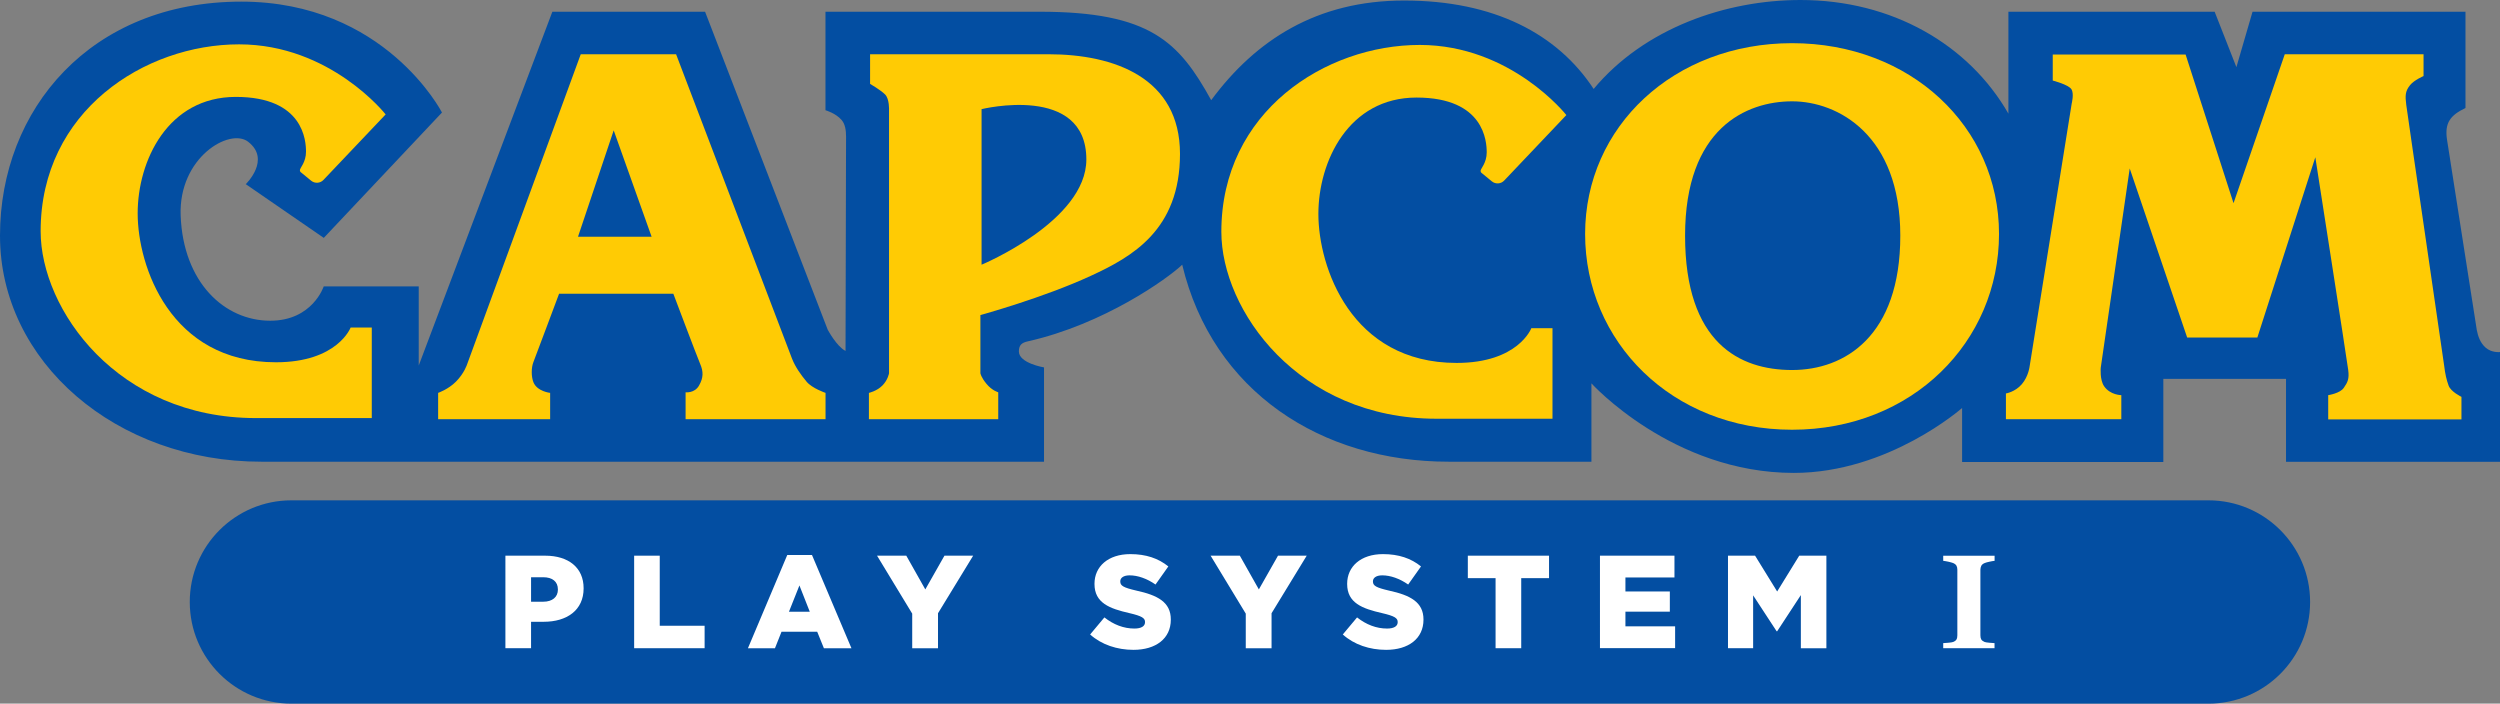 <?xml version="1.0" encoding="utf-8"?>
<!-- Generator: Adobe Illustrator 26.0.3, SVG Export Plug-In . SVG Version: 6.00 Build 0)  -->
<svg version="1.1" id="Layer_1" xmlns="http://www.w3.org/2000/svg" xmlns:xlink="http://www.w3.org/1999/xlink" x="0px" y="0px"
	 viewBox="0 0 3839 1080.5" style="enable-background:new 0 0 3839 1080.5;" xml:space="preserve">
<rect x="0" y="0" width="3839" height="1080.5" fill="#808080" stroke="none"/>
<style type="text/css">
	.st0{fill-rule:evenodd;clip-rule:evenodd;fill:#034EA2;}
	.st1{fill:#FFFFFF;}
	.st2{fill:#231F20;}
	.st3{fill:#034EA2;}
	.st4{fill:#FFCB04;}
	.st5{fill:url(#SVGID_1_);}
	.st6{fill-rule:evenodd;clip-rule:evenodd;fill:url(#rect4789_00000042017071300313756020000005073455079235776915_);}
	.st7{fill:url(#SVGID_00000140711907342589719960000001421032945677532849_);}
	.st8{fill:url(#SVGID_00000003086887635300434840000005336407415805138841_);}
	.st9{fill:url(#SVGID_00000049901745713560058470000008214726951639093694_);}
	.st10{fill:url(#SVGID_00000142884389818896561520000009393035134622117564_);}
	.st11{fill:url(#SVGID_00000151518142313303101070000007979984968096272261_);}
	.st12{fill:url(#SVGID_00000065062845892593737710000018112419459939548556_);}
	.st13{fill:url(#SVGID_00000012449305148620938340000011190278175366811820_);}
	.st14{fill:url(#SVGID_00000154427912557047824760000007407900244987204766_);}
	.st15{fill:url(#SVGID_00000017510903152352031160000006373069318857079960_);}
	.st16{fill:url(#SVGID_00000059277242590561554420000017382393508005119154_);}
	.st17{fill:url(#SVGID_00000155134018043352962510000012679397828614411428_);}
	.st18{fill:url(#SVGID_00000014618842390016329680000015719951513492236733_);}
	.st19{fill:url(#SVGID_00000030451620315856020590000005988561308693697697_);}
	.st20{display:none;}
	.st21{display:inline;fill:#FF0642;}
	.st22{display:inline;fill:#FFFFFF;stroke:#000000;stroke-width:0.516;stroke-miterlimit:10;}
	.st23{display:inline;fill:#FFCB04;}
	.st24{fill-rule:evenodd;clip-rule:evenodd;fill:url(#rect4789_00000119097935053766401500000009363951846289064624_);}
	.st25{fill:url(#SVGID_00000056390713629237490370000001949784137947121556_);}
	.st26{fill:url(#SVGID_00000178890719558670724980000016575600575933876141_);}
	.st27{fill:url(#SVGID_00000129885970595213143940000009784840104460793993_);}
	.st28{fill:url(#SVGID_00000013152375842426264930000009352125105593101498_);}
	.st29{fill:url(#SVGID_00000049939814281447759090000016607654159545632185_);}
	.st30{fill:url(#SVGID_00000142155509590213378540000007345350620106173366_);}
	.st31{fill:url(#SVGID_00000086693864487118811890000004341572180307186823_);}
	.st32{fill:url(#SVGID_00000029040106138470654810000014609377322195402687_);}
	.st33{fill:url(#SVGID_00000124856646731955520710000001190701346295805583_);}
	.st34{fill:url(#SVGID_00000108283928909970864220000003108583806379181459_);}
	.st35{fill:url(#SVGID_00000009586424688269154620000004468285422471272851_);}
	.st36{fill:url(#SVGID_00000074415100797295295090000010643616991537546675_);}
	.st37{fill:url(#SVGID_00000088091150833199801910000005478928337913268379_);}
	.st38{fill:url(#SVGID_00000025406824038943415860000008937475933015778951_);}
	.st39{fill-rule:evenodd;clip-rule:evenodd;fill:url(#rect4789_00000015355788191728307320000004647443630302638725_);}
	.st40{fill:url(#SVGID_00000047756240199243529430000018348257652841477776_);}
	.st41{fill:url(#SVGID_00000101804522259496292930000003279387194856898964_);}
	.st42{fill:url(#SVGID_00000003784452098266318530000000924100434966502289_);}
	.st43{fill:url(#SVGID_00000107552173243886552850000003019781358421198487_);}
	.st44{fill:url(#SVGID_00000085219952447053409530000004057681815256690087_);}
	.st45{fill:url(#SVGID_00000054958018961172267330000011879548804284585345_);}
	.st46{fill:url(#SVGID_00000051351290723594657490000004846268418398741438_);}
	.st47{fill:url(#SVGID_00000050625544654177468120000000941470455062051746_);}
	.st48{fill:url(#SVGID_00000168095099389238786160000001350708749517789105_);}
	.st49{fill:url(#SVGID_00000093168503298668502730000008031097885929154998_);}
	.st50{fill:url(#SVGID_00000172419548988093312840000012632380963369614267_);}
	.st51{fill:url(#SVGID_00000183251410987936984820000016411842499233225376_);}
	.st52{fill:url(#SVGID_00000033345101428315710580000000138017223418902689_);}
	.st53{fill-rule:evenodd;clip-rule:evenodd;fill:url(#rect4789_00000077318490216035461430000005169668927170761150_);}
	.st54{fill:url(#SVGID_00000025407194550311058600000001289580509660143747_);}
	.st55{fill:url(#SVGID_00000027580138566521579320000012110378986605512589_);}
	.st56{fill:url(#SVGID_00000145028124282343011490000013615440306221420459_);}
	.st57{fill:url(#SVGID_00000179618159042992920090000007062033279922512014_);}
	.st58{fill:url(#SVGID_00000090991505765976434920000007139869677733160340_);}
	.st59{fill:url(#SVGID_00000103978168589381767150000014738246041296216209_);}
	.st60{fill:url(#SVGID_00000099623540407049989660000007591195011229083047_);}
	.st61{fill:url(#SVGID_00000137823670196573688760000009564509247403239567_);}
	.st62{fill:url(#SVGID_00000118393351092578865480000013455636750238129293_);}
	.st63{fill:url(#SVGID_00000042718618339616837040000011648783217924436892_);}
	.st64{fill:url(#SVGID_00000140707726193205483560000009387201118005446283_);}
	.st65{fill:url(#SVGID_00000008850196257590145420000013615190370966844321_);}
	.st66{fill:url(#SVGID_00000108305735585417780280000014567439608800479661_);}
	.st67{fill:url(#SVGID_00000178190658109065124600000017227353337060607116_);}
	.st68{fill-rule:evenodd;clip-rule:evenodd;fill:url(#rect4789_00000140721841809032437010000001262716140630192539_);}
	.st69{fill:url(#SVGID_00000025431841488200821030000016195740776961719705_);}
	.st70{fill:url(#SVGID_00000008846587803110721590000009067475979727249552_);}
	.st71{fill:url(#SVGID_00000176017896556361887540000002323296629180266413_);}
	.st72{fill:url(#SVGID_00000137130965795993092740000005237323050063074746_);}
	.st73{fill:url(#SVGID_00000018957624137452476600000010295246497776940680_);}
	.st74{fill:url(#SVGID_00000138567378205762335740000006777708060924878977_);}
	.st75{fill:url(#SVGID_00000156550103854556005430000001607124739234992550_);}
	.st76{fill:url(#SVGID_00000013888094023888954790000018248265439389761206_);}
	.st77{fill:url(#SVGID_00000067233484982377398900000016542873922173739193_);}
	.st78{fill:url(#SVGID_00000131336389804583082020000012727077300234967954_);}
	.st79{fill:url(#SVGID_00000043432557195711651070000009398140294694715834_);}
	.st80{fill:url(#SVGID_00000083799206827492005410000011462754570666461850_);}
	.st81{fill:url(#SVGID_00000052803021389193095080000009387365932900098222_);}
	.st82{fill:url(#SVGID_00000101798966632449030910000017604989491973592511_);}
	.st83{fill-rule:evenodd;clip-rule:evenodd;fill:url(#rect4789_00000110441200736318633010000015946424316517526199_);}
	.st84{fill:url(#SVGID_00000047774746620450305260000000187168951319781004_);}
	.st85{fill:url(#SVGID_00000135670961424495989450000015651918516381622188_);}
	.st86{fill:url(#SVGID_00000054975030660153156680000008393685660348875657_);}
	.st87{fill:url(#SVGID_00000074415089723962863660000003463176698973789842_);}
	.st88{fill:url(#SVGID_00000152261829187532151910000017287517696340207020_);}
	.st89{fill:url(#SVGID_00000179622045503439873710000008259744766215618215_);}
	.st90{fill:url(#SVGID_00000136403434366577950650000014026147726958284214_);}
	.st91{fill:url(#SVGID_00000036958279376567713420000016872754848521840793_);}
	.st92{fill:url(#SVGID_00000059992817016914409350000010951437164466878356_);}
	.st93{fill:url(#SVGID_00000156562111968612915840000005210712568358158245_);}
	.st94{fill:url(#SVGID_00000133526831390976587970000001123219862909917840_);}
	.st95{fill:url(#SVGID_00000039127128997885382200000015737798755516567176_);}
	.st96{fill:url(#SVGID_00000098932827768077961160000001199625480150004622_);}
	.st97{fill:url(#SVGID_00000047018787880657840650000017151271441943375759_);}
	.st98{fill:url(#SVGID_00000049938053599621410150000011255692022097783994_);}
	.st99{fill:url(#SVGID_00000002384877159617526920000005244934497362922660_);}
	.st100{fill:url(#SVGID_00000181076320529895418020000017321930673364401854_);}
	.st101{fill-rule:evenodd;clip-rule:evenodd;fill:url(#rect4789_00000011005789403618005970000009518520164710187182_);}
	.st102{fill:url(#SVGID_00000005962087101643438190000009068528869301673373_);}
	.st103{fill:url(#SVGID_00000154412756858603690730000004358679851002449572_);}
	.st104{fill:url(#SVGID_00000131348913712615942270000006804429465521012640_);}
	.st105{fill:url(#SVGID_00000074399704479355293500000012204585438517932703_);}
	.st106{fill:url(#SVGID_00000169539028616330376680000001046459786683941563_);}
	.st107{fill:url(#SVGID_00000155113896131159094180000008747880625870104469_);}
	.st108{fill:url(#SVGID_00000101820122902381871520000011559847752845793669_);}
	.st109{fill:url(#SVGID_00000037689296464993630570000011559603452420999604_);}
	.st110{fill:url(#SVGID_00000106116433716147320180000013629714846288000664_);}
	.st111{fill:url(#SVGID_00000125579225543707374530000016158761442506469798_);}
	.st112{fill:url(#SVGID_00000034075687139936691200000016962015907049720251_);}
	.st113{fill:url(#SVGID_00000091702128702998482170000015497011223677948806_);}
	.st114{fill:url(#SVGID_00000117637986039646122400000013845855881297142431_);}
	.st115{fill:url(#SVGID_00000094580740340390720010000014736061196150830488_);}
	.st116{fill-rule:evenodd;clip-rule:evenodd;fill:url(#rect4789_00000122693830996229293240000003337938954971313806_);}
	.st117{fill:url(#SVGID_00000158744164367670661000000006908205914497489845_);}
	.st118{fill:url(#SVGID_00000038400849188778029670000018341937678874060219_);}
	.st119{fill:url(#SVGID_00000088841940652386894060000010145518132890056093_);}
	.st120{fill:url(#SVGID_00000100383196748579655920000003774146552182183814_);}
	.st121{fill:url(#SVGID_00000075128370896671856440000008455220515361381248_);}
	.st122{fill:url(#SVGID_00000085249642251855218900000005098692665071595913_);}
	.st123{fill:url(#SVGID_00000002368138776046702820000014730755132845538468_);}
	.st124{fill:url(#SVGID_00000052067528337421397070000004452549470967176362_);}
	.st125{fill:url(#SVGID_00000157302023352209522810000004681806977158518169_);}
	.st126{fill:url(#SVGID_00000159464973904084353180000014835655296687576503_);}
	.st127{fill:url(#SVGID_00000003067476738684061200000004671837445564524972_);}
	.st128{fill:url(#SVGID_00000065035922236272345700000013539913692346802325_);}
	.st129{fill:url(#SVGID_00000085958986638973081920000014241621327511464601_);}
</style>
<g>
	<g>
		<path id="rect4789_00000133492544079782176290000015040310276849884586_" class="st0" d="M447.5,768.3h2943.8
			c86.2,0,156.1,69.9,156.1,156.1l0,0c0,86.2-69.9,156.1-156.1,156.1H447.5c-86.2,0-156.1-69.9-156.1-156.1l0,0
			C291.4,838.1,361.3,768.3,447.5,768.3z"/>
		<g>
			<g>
				<path class="st1" d="M776.2,853.3h61c35.9,0,59,18.5,59,49.9v0.4c0,33.5-25.8,51.2-61.2,51.2h-19.5v40.6h-39.4V853.3H776.2z
					 M834.2,924c14.1,0,22.5-7.3,22.5-18.5v-0.4c0-12.1-8.5-18.7-22.7-18.7h-18.5V924H834.2z"/>
				<path class="st1" d="M973.7,853.3h39.4v107.6h68.9v34.5H973.8V853.3H973.7z"/>
				<path class="st1" d="M1208.9,852.3h38l60.6,143.2h-42.3l-10.3-25.4h-54.8l-10.1,25.4h-41.5L1208.9,852.3z M1243.5,939.4
					l-15.9-40.4l-16.1,40.4H1243.5z"/>
				<path class="st1" d="M1400.8,942.3l-54-89h44.9l29.2,51.8l29.4-51.8h44.1l-54,88.4v53.8h-39.6V942.3z"/>
				<path class="st1" d="M1674,974.3l21.9-26.2c14.1,11.1,29.6,17.1,46.1,17.1c10.5,0,16.3-3.6,16.3-9.7v-0.4c0-5.9-4.7-9.1-24-13.6
					c-30.2-6.9-53.6-15.5-53.6-44.7v-0.4c0-26.4,20.9-45.5,55-45.5c24.2,0,43.1,6.5,58.4,18.9l-19.7,27.8
					c-13-9.1-27.2-14.1-39.8-14.1c-9.5,0-14.3,4-14.3,9.1v0.4c0,6.5,4.9,9.3,24.6,13.9c32.7,7.1,53,17.7,53,44.3v0.4
					c0,29-23,46.3-57.4,46.3C1715.5,997.9,1691.5,990,1674,974.3z"/>
				<path class="st1" d="M1913,942.3l-54-89h44.9l29.2,51.8l29.4-51.8h44.1l-54,88.4v53.8H1913V942.3z"/>
				<path class="st1" d="M2062,974.3l21.9-26.2c14.1,11.1,29.6,17.1,46.1,17.1c10.5,0,16.3-3.6,16.3-9.7v-0.4c0-5.9-4.7-9.1-24-13.6
					c-30.2-6.9-53.6-15.5-53.6-44.7v-0.4c0-26.4,20.9-45.5,55-45.5c24.2,0,43.1,6.5,58.4,18.9l-19.7,27.8
					c-13-9.1-27.2-14.1-39.8-14.1c-9.5,0-14.3,4-14.3,9.1v0.4c0,6.5,4.9,9.3,24.6,13.9c32.7,7.1,53,17.7,53,44.3v0.4
					c0,29-23,46.3-57.4,46.3C2103.3,997.9,2079.4,990,2062,974.3z"/>
				<path class="st1" d="M2296.7,887.8h-42.7v-34.5h124.7v34.5h-42.7v107.6h-39.4V887.8H2296.7z"/>
				<path class="st1" d="M2456.9,853.3h114.4v33.5h-75.3v21.5h68.2v31h-68.2v22.5h76.3v33.5h-115.4V853.3z"/>
				<path class="st1" d="M2653.4,853.3h41.7l33.9,55l33.9-55h41.7v142.2h-39.2v-81.7l-36.4,55.6h-0.8l-36.1-55.2v81.2h-38.6V853.3
					H2653.4z"/>
			</g>
			<path class="st1" d="M3042.5,868.8c0.9-1.7,2.5-3.1,5.2-4.2c1.6-0.7,3.9-1.3,7.1-2c3.1-0.7,5.9-1.2,8.1-1.4v-7.8h-39.4H2984v7.8
				c2.2,0.3,5,0.7,8.1,1.4c3.1,0.7,5.5,1.4,7.1,2c2.5,1.1,4.2,2.4,5.2,4.2c0.9,1.7,1.3,3.7,1.3,6v100.8c0,2.5-0.4,4.7-1.3,6.3
				c-0.9,1.6-2.6,2.9-5.1,3.9c-1.3,0.5-3.7,0.9-7.3,1.2s-6.2,0.5-8,0.6v7.8h39.4h39.4v-7.8c-1.8-0.1-4.4-0.3-8-0.6
				c-3.5-0.3-6-0.7-7.3-1.2c-2.4-1-4.1-2.3-5.1-3.9c-0.9-1.6-1.3-3.7-1.3-6.3V874.7C3041.2,872.5,3041.6,870.6,3042.5,868.8z"/>
		</g>
	</g>
	<g>
		<path class="st2" d="M1507.3,167.6v238.9c0,0,160.9-67,160.9-161.6C1668.2,128,1507.3,167.6,1507.3,167.6"/>
		<path class="st2" d="M2751.9,155.5c-70.2,0-164.4,41.3-164.4,206.3s83.9,206.3,164.4,206.3c80.4,0,166.1-51.6,166.1-206.3
			C2918,207.1,2822.1,155.5,2751.9,155.5"/>
		<polyline class="st2" points="887.6,363.5 1000.5,363.5 942.4,200.2 887.6,363.5 		"/>
		<path class="st2" d="M570.9,642.1H392.8C180.5,642.1,62.4,475.3,62.4,355c0-184.5,159.8-286.9,304.7-286.9
			c140.4,0,225.1,107.7,225.1,107.7l-96.7,101.9c0,0-5.1,2.6-9.4,2.6c-4.3,0-10.3-4.3-10.3-4.3l-12-10.3c0,0-3.4-0.8-3.4-4.3
			c0-3.4,9.4-12,9.4-28.3c0-16.3-3.4-84.2-107.8-84.2s-150.7,98-150.7,178.8c0,80.8,49.7,228.7,212.3,228.7
			c94.6,0,114.7-53.3,114.7-53.3h32.5V642.1z M1267.6,643.8h-214.9v-41.3c0,0,13.7,1.7,20.6-10.3c6.9-12,6.9-21.5,1.7-33.5
			c-5.1-12-41.1-107.5-41.1-107.5H858.5c0,0-36,96.2-39.4,104.9c-3.4,8.6-3.4,22.4,0,30.9c5.7,14.3,25.7,16.4,25.7,16.4v40.4h-172
			v-40.4c0,0,15.6-5.4,27.3-17.2c12.9-12.9,17.1-26.6,17.1-26.6L891.8,83.4h146.4l178,467.5c5.1,12.9,13.8,25,22.3,35.2
			c8.5,10.3,29.1,17.2,29.1,17.2V643.8z M1675,423.7c-73.1,33.8-169.4,60.2-169.4,60.2v89.4c0,0,0.8,6,9.4,16.4
			c8.6,10.3,18,12.9,18,12.9v41.3h-198.6v-40.4c0,0,12-2.6,20.6-11.2c8.6-8.6,10.3-18.9,10.3-18.9v-404c0,0,0.8-17.2-6-24.1
			c-6.9-6.9-23.1-16.3-23.1-16.3V83.4c0,0,172.9,0,273.9,0c101,0,202,36.1,202,153S1738.4,394.5,1675,423.7z M2175,149.7
			c-104.4,0-150.7,98-150.7,178.8c0,80.8,49.7,228.7,212.3,228.7c94.7,0,114.7-53.3,114.7-53.3h32.5V643h-178.1
			c-212.3,0-330.4-166.7-330.4-287.1c0-184.5,159.8-286.9,304.7-286.9c140.4,0,225.1,107.7,225.1,107.7l-96.7,101.9
			c0,0-5.1,2.5-9.4,2.5c-4.3,0-10.3-4.3-10.3-4.3l-12-10.3c0,0-3.4-0.9-3.4-4.3c0-3.4,9.4-12,9.4-28.3
			C2282.8,217.6,2279.4,149.7,2175,149.7z M2751.9,659.9c-184.9,0-317.8-135.6-317.8-300.6s136.3-292.9,317.8-292.9
			c181.4,0,317.8,127.9,317.8,292.9S2936.8,659.9,2751.9,659.9z M3779.9,644.1h-204.6v-37.2c0,0,18-2.6,24-11.2
			c6-8.6,8.6-13.8,6.9-27.5c-1.7-13.8-50.5-326.6-50.5-326.6l-89.1,276.7h-107.8l-88.2-259.5l-44.5,305.9c0,0-1.7,18.4,5.2,28.4
			c9.4,13.8,26.5,13.8,26.5,13.8v37h-177.2v-39.6c0,0,14.1-2.2,24.4-14.1c10.3-12,12-27.5,12-27.5l64.6-403.6c0,0,3.8-15-0.4-21.9
			c-4.5-7.2-28.7-13.3-28.7-13.3v-40h203.8l73.6,228.3l78.7-228.7h213.2v33.5c0,0-14.3,6-20.6,13.8c-7.7,9.4-7.7,16.3-6,30.1
			c1.7,13.8,56.5,386.8,58.2,400.5c1.7,13.8,3.4,21.5,6.8,31c3.4,9.4,19.7,17.1,19.7,17.1V644.1z"/>
		<path class="st1" d="M1507.3,167.6v238.9c0,0,160.9-67,160.9-161.6C1668.2,128,1507.3,167.6,1507.3,167.6"/>
		<path class="st1" d="M2751.9,155.5c-70.2,0-164.4,41.3-164.4,206.3s83.9,206.3,164.4,206.3c80.4,0,166.1-51.6,166.1-206.3
			C2918,207.1,2822.1,155.5,2751.9,155.5"/>
		<polyline class="st1" points="887.6,363.5 1000.5,363.5 942.4,200.2 887.6,363.5 		"/>
		<path class="st3" d="M678.7,172.8L497.2,365.3l-119.8-82.5c0,0,39.4-37.8,3.4-65.3c-28.1-21.4-106.7,24.1-103.4,113.5
			c4,103.1,67.5,161.5,137.6,161.5c65,0,82.1-52.7,82.1-52.7h145.9v121.5L848.2,18h234.5L1271,506.2c0,0,13.7,25.8,27.4,32.7
			c0,0,0.8-320.3,0.8-329.3c0-9-1.2-18.9-6.8-25.3c-9.2-10.7-24.8-15-24.8-15V18c0,0,217.3,0,328.7,0
			c170.4,0,214.2,46.5,263.6,135.8c68.3-92.3,162.2-153,296.2-153c137.9,0,235.4,51,291.1,135.8C2525,43.3,2650.2,0,2764.8,0
			c140.8,0,258.4,68.4,319.3,174.5V18h316.7l33.4,85.1L3459,18h327l0,147.8c-23.1,11.2-32.4,22.6-28.3,49l45.7,292.2
			c1.9,9.5,5.2,19.4,13.4,26.7c9.5,8.5,22.3,6.9,22.3,6.9v168.5h-328.7V581.8H3322v127.6h-309v-82.9c0,0-112.9,99.7-258.5,99.7
			c-186.2,0-310.7-137.5-310.7-137.5v120.3c0,0-13.7,0-219.2,0c-195,0-362.4-107.2-409.2-302.5c-22.2,21.2-119.9,91.3-237.1,117.7
			c-9.1,2-13.7,5.5-13.7,15.5c0,18.1,38.6,24.5,38.6,24.5v144.8c0,0-1013.5,0-1201.8,0C178.8,709.1,0,556.1,0,361.9
			S139.4,2.5,370.5,2.5C591.4,2.5,678.7,172.8,678.7,172.8"/>
		<path class="st4" d="M891.8,83.3h146.4l178.1,467.6c5.1,12.9,13.7,24.9,22.3,35.2c8.5,10.3,29.1,17.2,29.1,17.2v40.4h-214.9v-41.3
			c0,0,13.7,1.8,20.6-10.3c6.9-12,6.9-21.5,1.7-33.5c-5.1-12-41.1-107.5-41.1-107.5H858.5c0,0-36,96.3-39.4,104.9
			c-3.4,8.6-3.4,22.4,0,30.9c5.7,14.3,25.7,16.4,25.7,16.4v40.4h-172v-40.4c0,0,15.6-5.4,27.3-17.2c12.9-12.9,17.2-26.7,17.2-26.7
			L891.8,83.3 M887.6,363.5h113l-58.2-163.3L887.6,363.5z"/>
		<path class="st4" d="M1336.1,83.3c0,0,172.9,0,273.9,0c101,0,202,36.1,202,153s-73.6,158.1-137,187.3
			c-73.1,33.8-169.5,60.2-169.5,60.2v89.3c0,0,0.8,6,9.4,16.4c8.5,10.3,18,12.9,18,12.9v41.3h-198.6v-40.4c0,0,12-2.6,20.6-11.2
			c8.6-8.6,10.3-18.9,10.3-18.9v-404c0,0,0.8-17.2-6-24.1c-6.9-6.9-23.1-16.3-23.1-16.3V83.3 M1507.3,167.6v238.9
			c0,0,160.9-67,160.9-161.6C1668.2,128,1507.3,167.6,1507.3,167.6z"/>
		<path class="st4" d="M2751.9,659.9c-184.9,0-317.8-135.6-317.8-300.6s136.3-293,317.8-293c181.5,0,317.8,127.9,317.8,293
			S2936.8,659.9,2751.9,659.9 M2587.6,361.9c0,165,83.9,206.3,164.4,206.3c80.4,0,166.1-51.6,166.1-206.3
			c0-154.7-95.9-206.3-166.1-206.3C2681.7,155.6,2587.6,196.8,2587.6,361.9z"/>
		<path class="st4" d="M3152.5,83.7h203.7l73.6,228.3l78.7-228.7h213.1v33.5c0,0-14.2,6-20.6,13.8c-7.7,9.4-7.7,16.4-6,30.1
			c1.7,13.8,56.5,386.8,58.2,400.5c1.7,13.8,3.5,21.5,6.9,31c3.4,9.4,19.7,17.2,19.7,17.2V644h-204.6v-37.2c0,0,18-2.6,23.9-11.2
			c6-8.6,8.6-13.8,6.8-27.5c-1.7-13.8-50.5-326.6-50.5-326.6l-89,276.8h-107.8l-88.2-259.6l-44.5,306c0,0-1.7,18.3,5.1,28.3
			c9.4,13.8,26.5,13.8,26.5,13.8v36.9h-177.2v-39.5c0,0,14.1-2.2,24.4-14.2c10.3-12,12-27.5,12-27.5l64.6-403.5
			c0,0,3.9-15.1-0.4-21.9c-4.5-7.2-28.7-13.4-28.7-13.4V83.7"/>
		<path class="st4" d="M592.2,175.7l-95.5,100.6c-5,5.3-13.3,5.8-18.9,1.2l-16.2-13.3c-0.7-0.6-1.1-1.6-1.1-2.9
			c0-3.4,9.4-12,9.4-28.3c0-16.4-3.4-84.2-107.8-84.2c-104.4,0-150.7,98-150.7,178.8c0,80.8,49.7,228.7,212.3,228.7
			c94.6,0,114.7-53.3,114.7-53.3h32.5V642H392.8C180.5,642,62.4,475.3,62.4,355c0-184.5,159.8-286.9,304.7-286.9
			C507.5,68.1,592.2,175.7,592.2,175.7"/>
		<path class="st4" d="M2405.3,176.7l-95.5,100.6c-5,5.3-13.3,5.8-18.9,1.2l-16.2-13.3c-0.7-0.6-1.1-1.6-1.1-2.9
			c0-3.4,9.4-12,9.4-28.3c0-16.4-3.4-84.2-107.8-84.2c-104.4,0-150.7,98-150.7,178.8c0,80.8,49.7,228.7,212.3,228.7
			c94.6,0,114.7-53.3,114.7-53.3h32.5V643h-178.1c-212.3,0-330.4-166.7-330.4-287.1c0-184.5,159.8-286.9,304.7-286.9
			C2320.5,69.1,2405.3,176.7,2405.3,176.7"/>
	</g>
</g>
</svg>

